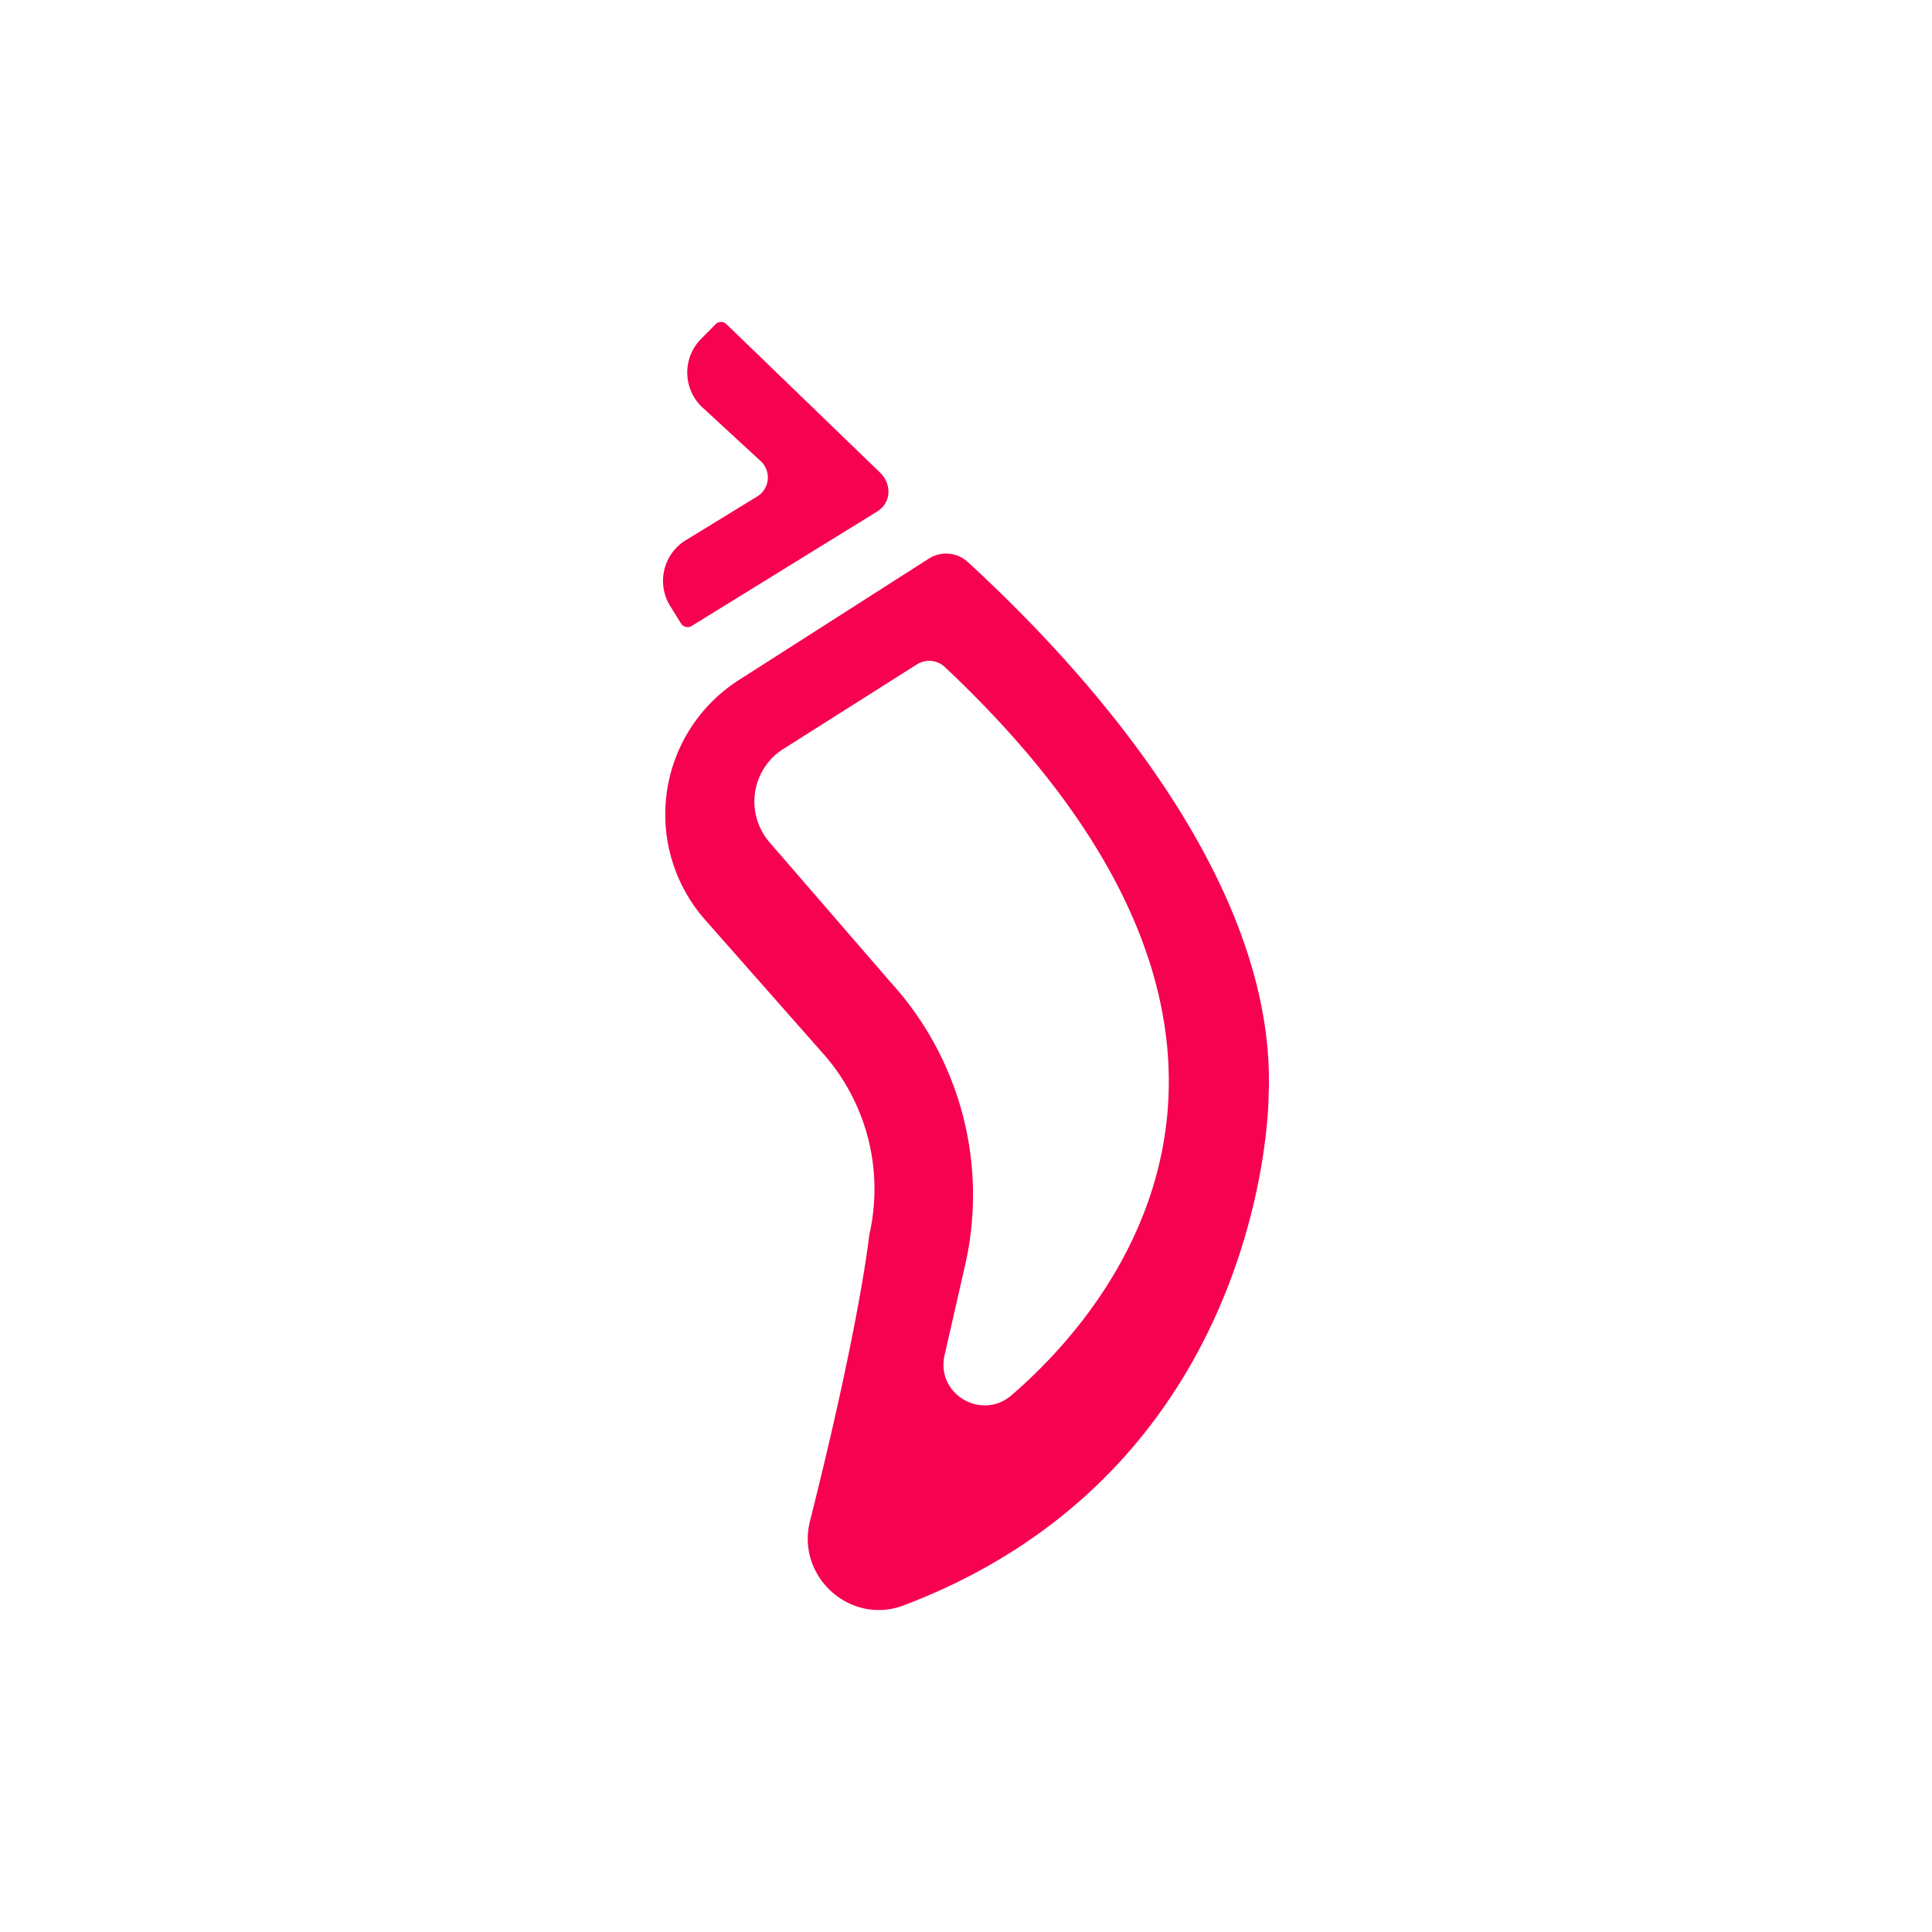 <svg xmlns="http://www.w3.org/2000/svg" width="24" height="24" fill="none" viewBox="0 0 24 24">
    <path fill="#F60250" d="m10.878 6.366-2.286 1.41a.096.096 0 0 1-.132-.031l-.135-.217a.593.593 0 0 1 .192-.816l.89-.545a.277.277 0 0 0 .05-.432l-.745-.687a.593.593 0 0 1-.003-.838l.18-.182a.096.096 0 0 1 .136 0l1.91 1.845c.144.144.144.379-.057.493"/>
    <path fill="#F60250" fill-rule="evenodd" d="M10.202 13.062a2.54 2.54 0 0 1 .596 2.28s-.11 1.07-.736 3.553c-.174.69.5 1.3 1.166 1.047 4.534-1.724 4.531-6.328 4.531-6.328.133-2.965-2.872-5.835-3.736-6.632a.4.4 0 0 0-.484-.043L9.178 8.448a1.98 1.98 0 0 0-.419 2.978zm-.471-3.758 1.658-1.05a.286.286 0 0 1 .348.032c4.648 4.374 2.42 7.673.83 9.045-.374.323-.943-.014-.833-.496l.253-1.11a3.92 3.92 0 0 0-.918-3.517L9.56 10.464a.774.774 0 0 1 .17-1.16" clip-rule="evenodd"/>
</svg>

